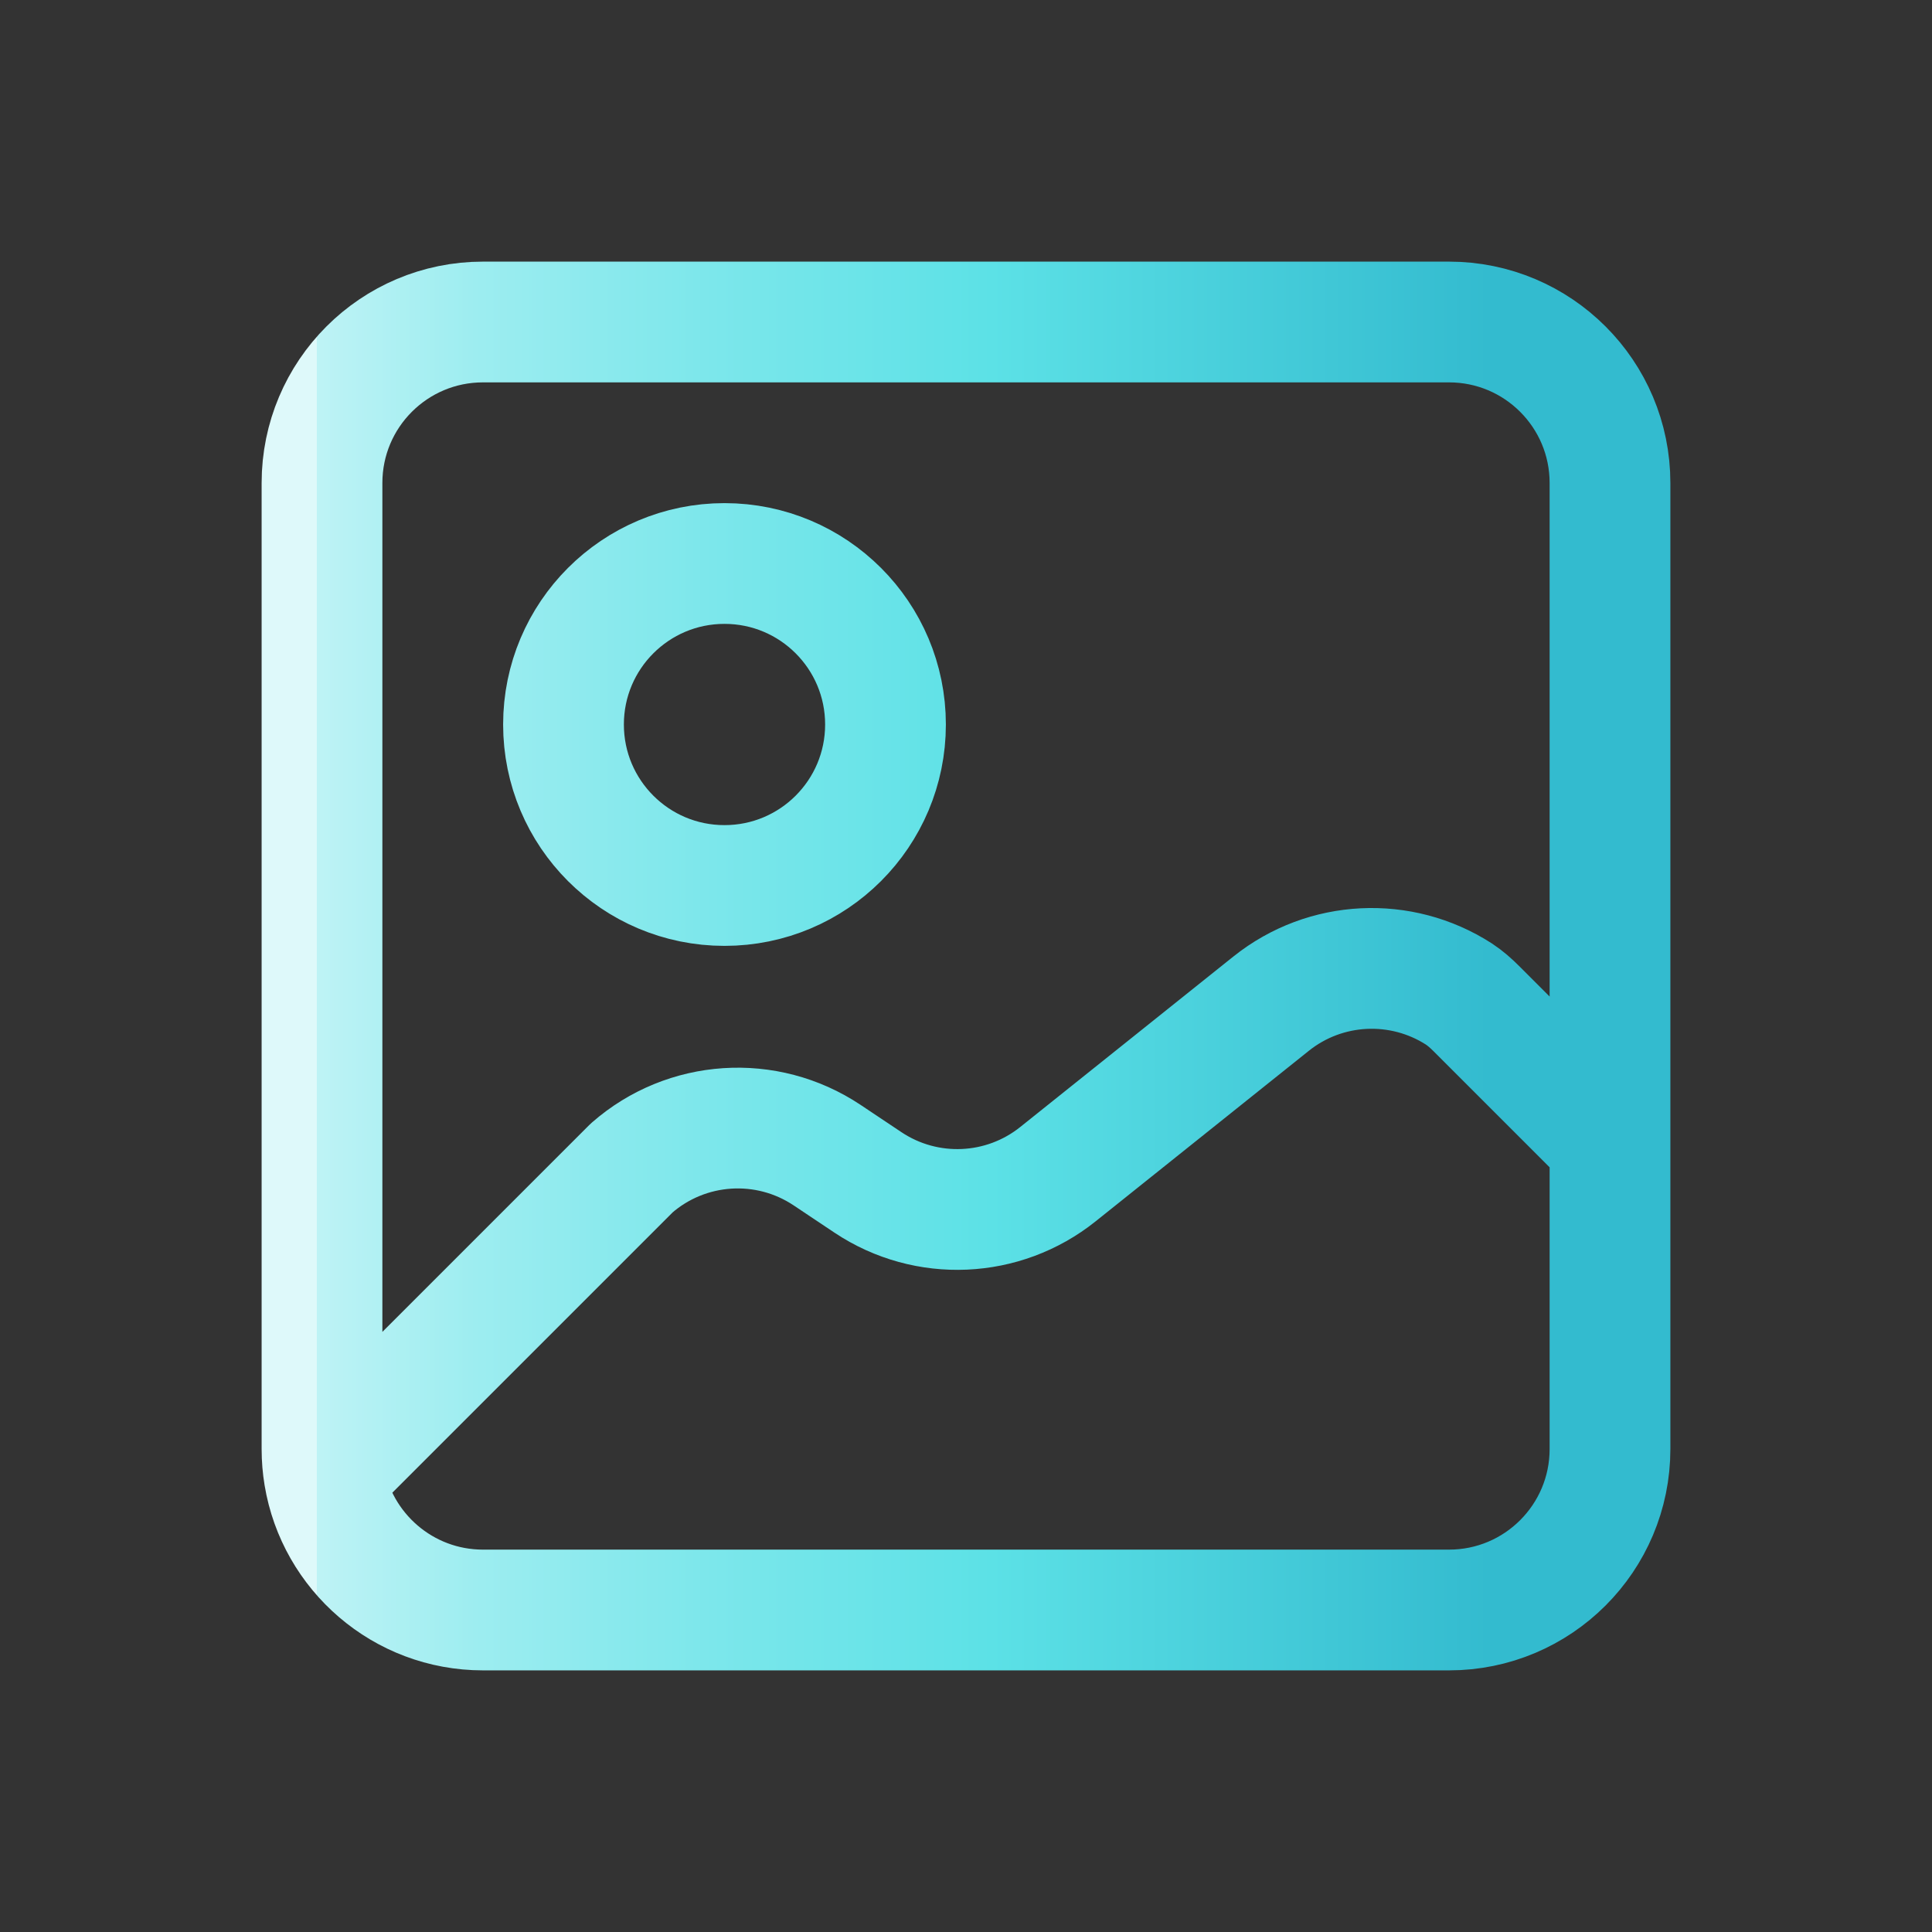<svg width="800px" height="800px" viewBox="0 0 24 24" fill="none" xmlns="http://www.w3.org/2000/svg">
  <rect x="0" y="0" width="24" height="24" fill="#333333" stroke="none"/>
  <defs>
    <linearGradient id="myGradient" x1="0%" y1="0%" x2="100%" y2="0%">
      <stop offset="-43.27%" style="stop-color: #def9fa" />
      <stop offset="-21.24%" style="stop-color: #bef3f5" />
      <stop offset="12.19%" style="stop-color: #9dedf0" />
      <stop offset="29.82%" style="stop-color: #7de7eb" />
      <stop offset="51.94%" style="stop-color: #5ce1e6" />
      <stop offset="90.29%" style="stop-color: #33bbcf" />
    </linearGradient>
  </defs>
  <path d="M4.027 18.329C4.184 19.277 5.008 20 6 20H18C19.105 20 20 19.105 20 18V14.19M4.027 18.329C4.009 18.222 4 18.112 4 18V6C4 4.895 4.895 4 6 4H18C19.105 4 20 4.895 20 6V14.19M4.027 18.329L7.848 14.508C8.528 13.913 9.522 13.848 10.274 14.349L10.783 14.689C11.508 15.172 12.462 15.13 13.142 14.586L15.79 12.468C16.465 11.928 17.405 11.886 18.123 12.348C18.202 12.4 18.273 12.463 18.34 12.53L20 14.19M11 9C11 10.105 10.105 11 9 11C7.895 11 7 10.105 7 9C7 7.895 7.895 7 9 7C10.105 7 11 7.895 11 9Z" stroke="url(#myGradient)" stroke-width="1.5" stroke-linecap="round" stroke-linejoin="round"/>
</svg>
